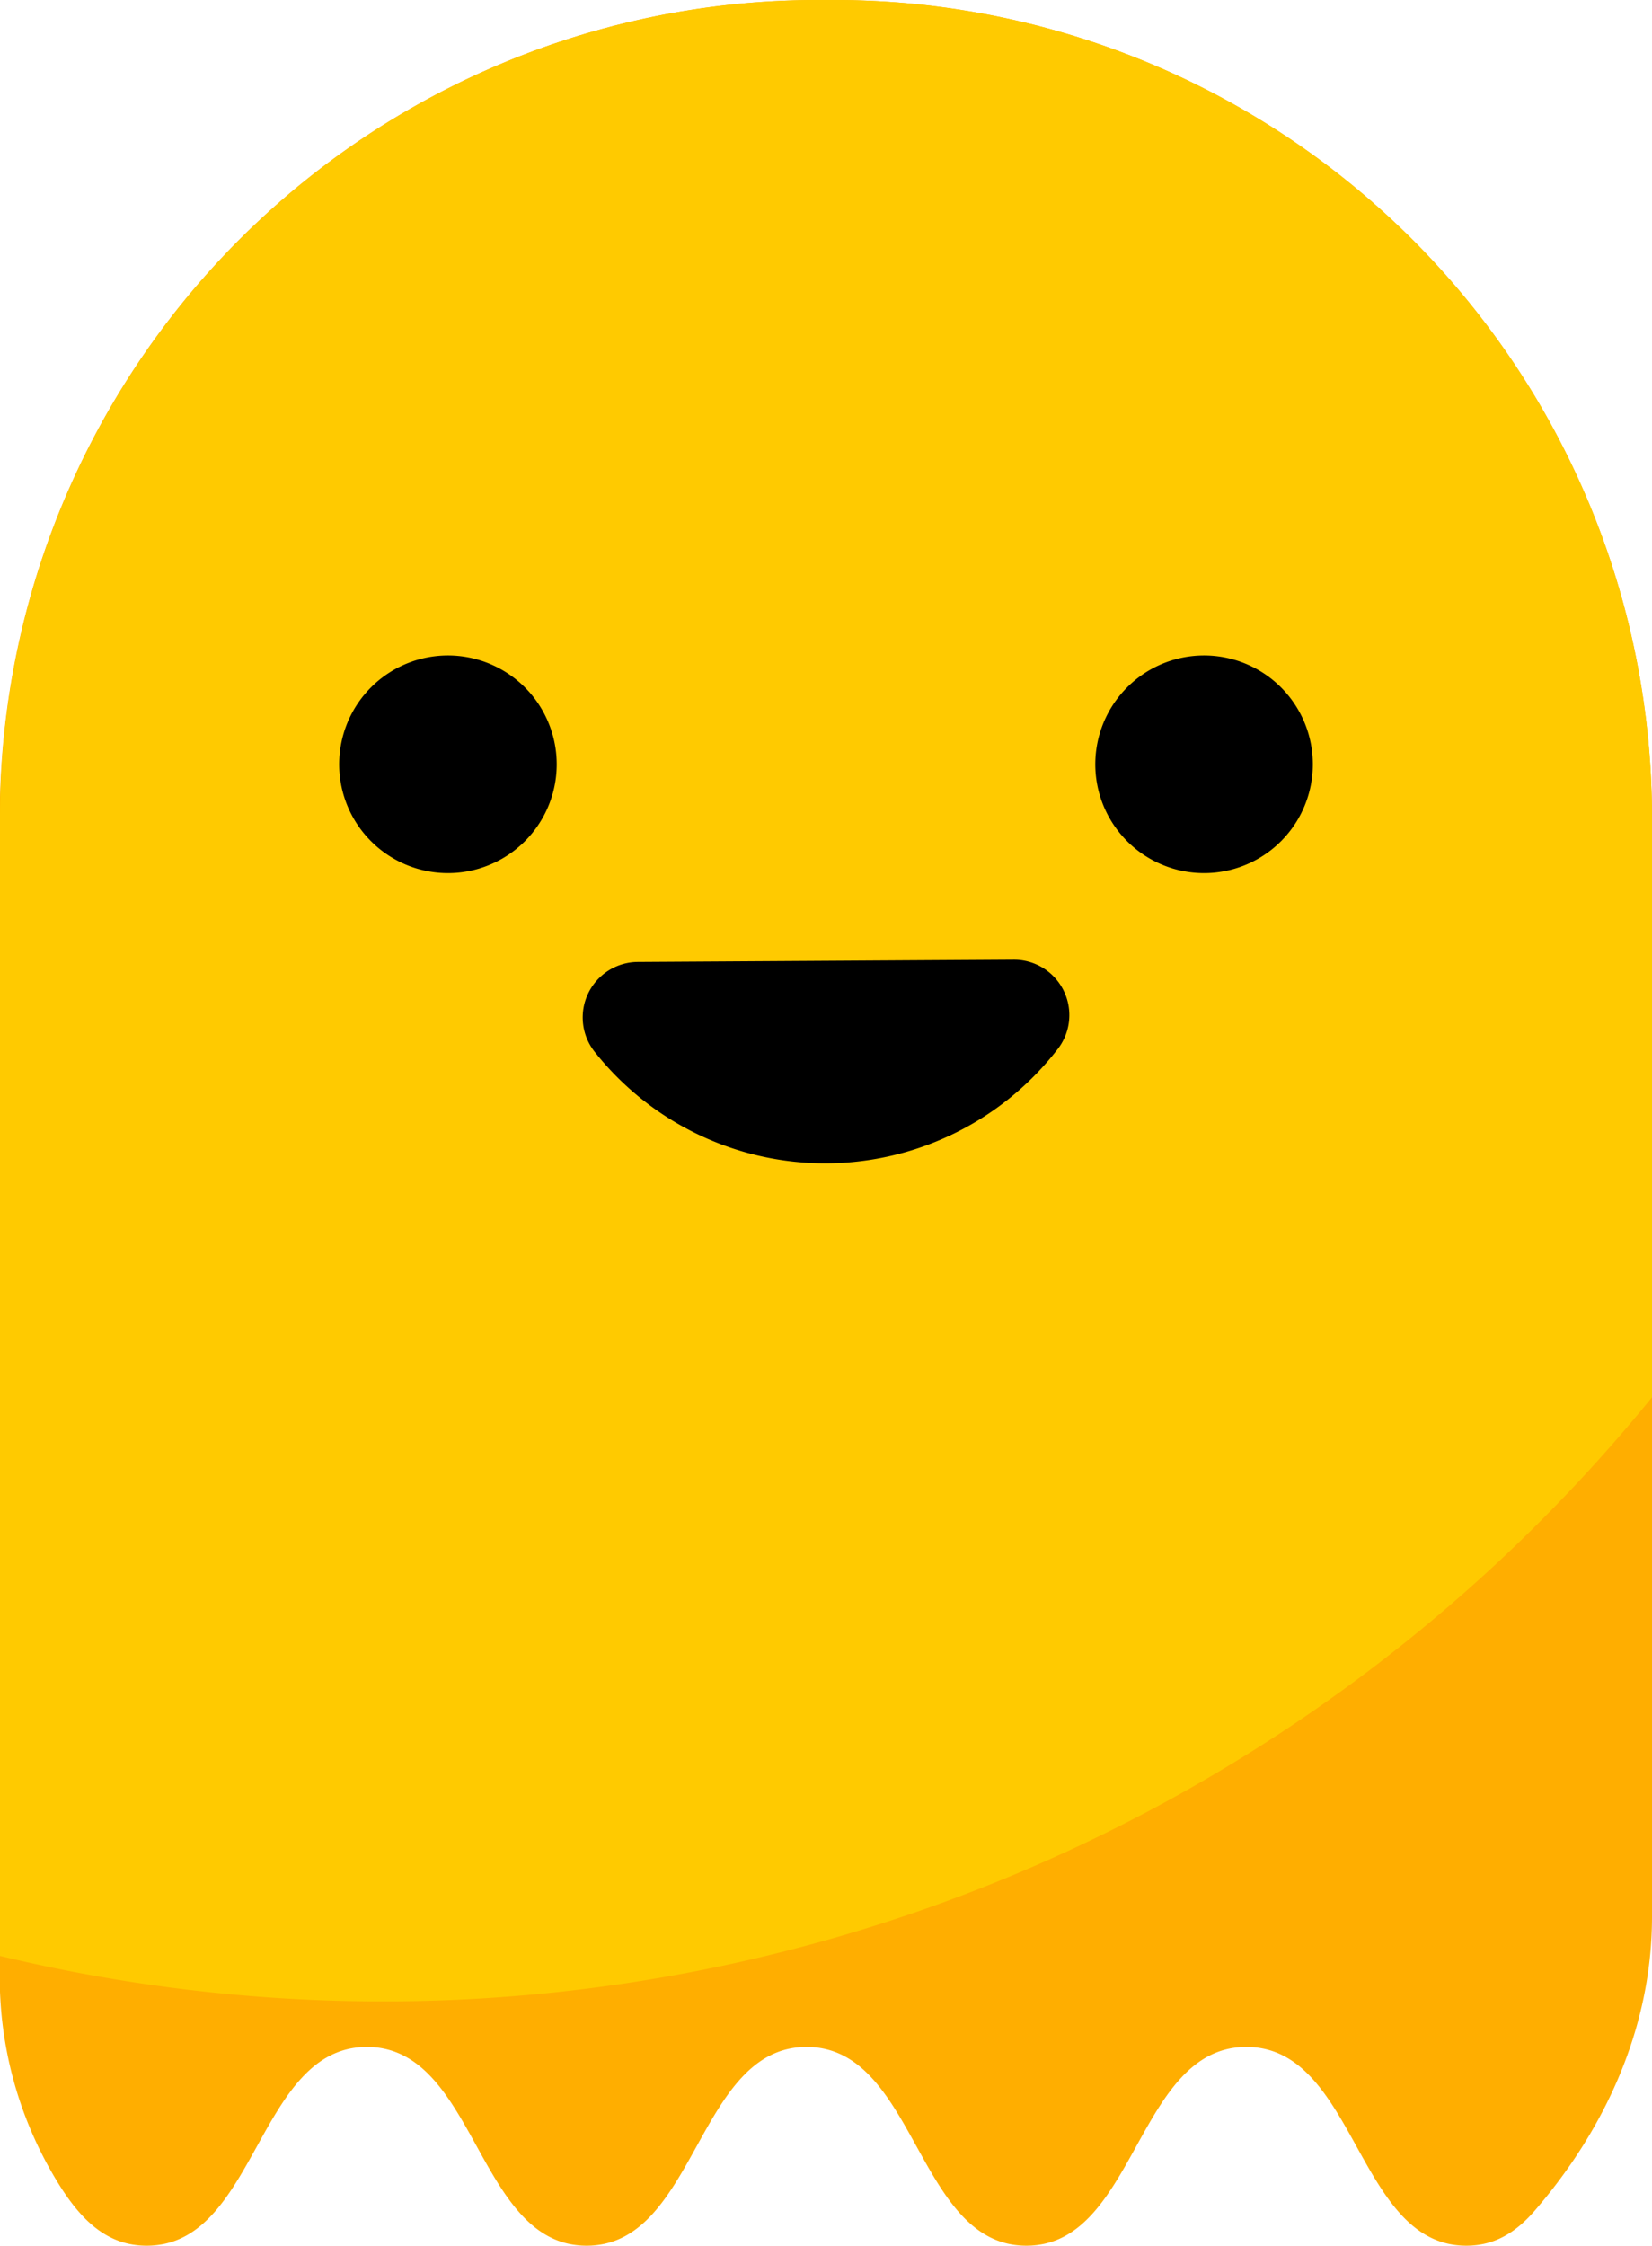 <svg id="레이어_1" data-name="레이어 1" xmlns="http://www.w3.org/2000/svg" viewBox="0 0 264.13 358.85"><defs><style>.cls-1{fill:#ffae00;}.cls-2{fill:#ffca00;}</style></defs><title>me2</title><path class="cls-1" d="M301.68,159.91V335.45c0,17.49-7.35,33.79-18.79,47C280,385.77,276.61,388,272,388c-17.57,0-17.57-31.76-35.18-31.76S219.22,388,201.65,388s-17.57-31.76-35.14-31.76S148.92,388,131.34,388s-17.56-31.76-35.13-31.76S78.65,388,61,388c-6.24,0-10.29-4-13.67-9.23a62.77,62.77,0,0,1-9.82-34.45V159.91A130.76,130.76,0,0,1,168.31,29.15h2.62A130.75,130.75,0,0,1,301.68,159.91Z" transform="translate(-37.55 -29.15)"/><path class="cls-2" d="M301.68,159.91v92.52A261.49,261.49,0,0,1,37.55,341.7V159.91A130.76,130.76,0,0,1,168.31,29.15h2.62A130.75,130.75,0,0,1,301.68,159.91Z" transform="translate(-37.55 -29.15)"/><path d="M126.56,151.29a17.39,17.39,0,1,0-17.39,17.38A17.38,17.38,0,0,0,126.56,151.29Z" transform="translate(-37.55 -29.15)"/><path d="M247.45,151.29a17.39,17.39,0,1,0-17.39,17.38A17.38,17.38,0,0,0,247.45,151.29Z" transform="translate(-37.55 -29.15)"/><path d="M199.64,182.51a8.85,8.85,0,0,1,6.94,14.38,47,47,0,0,1-73.86.45,8.86,8.86,0,0,1,6.77-14.47Z" transform="translate(-37.55 -29.15)"/></svg>